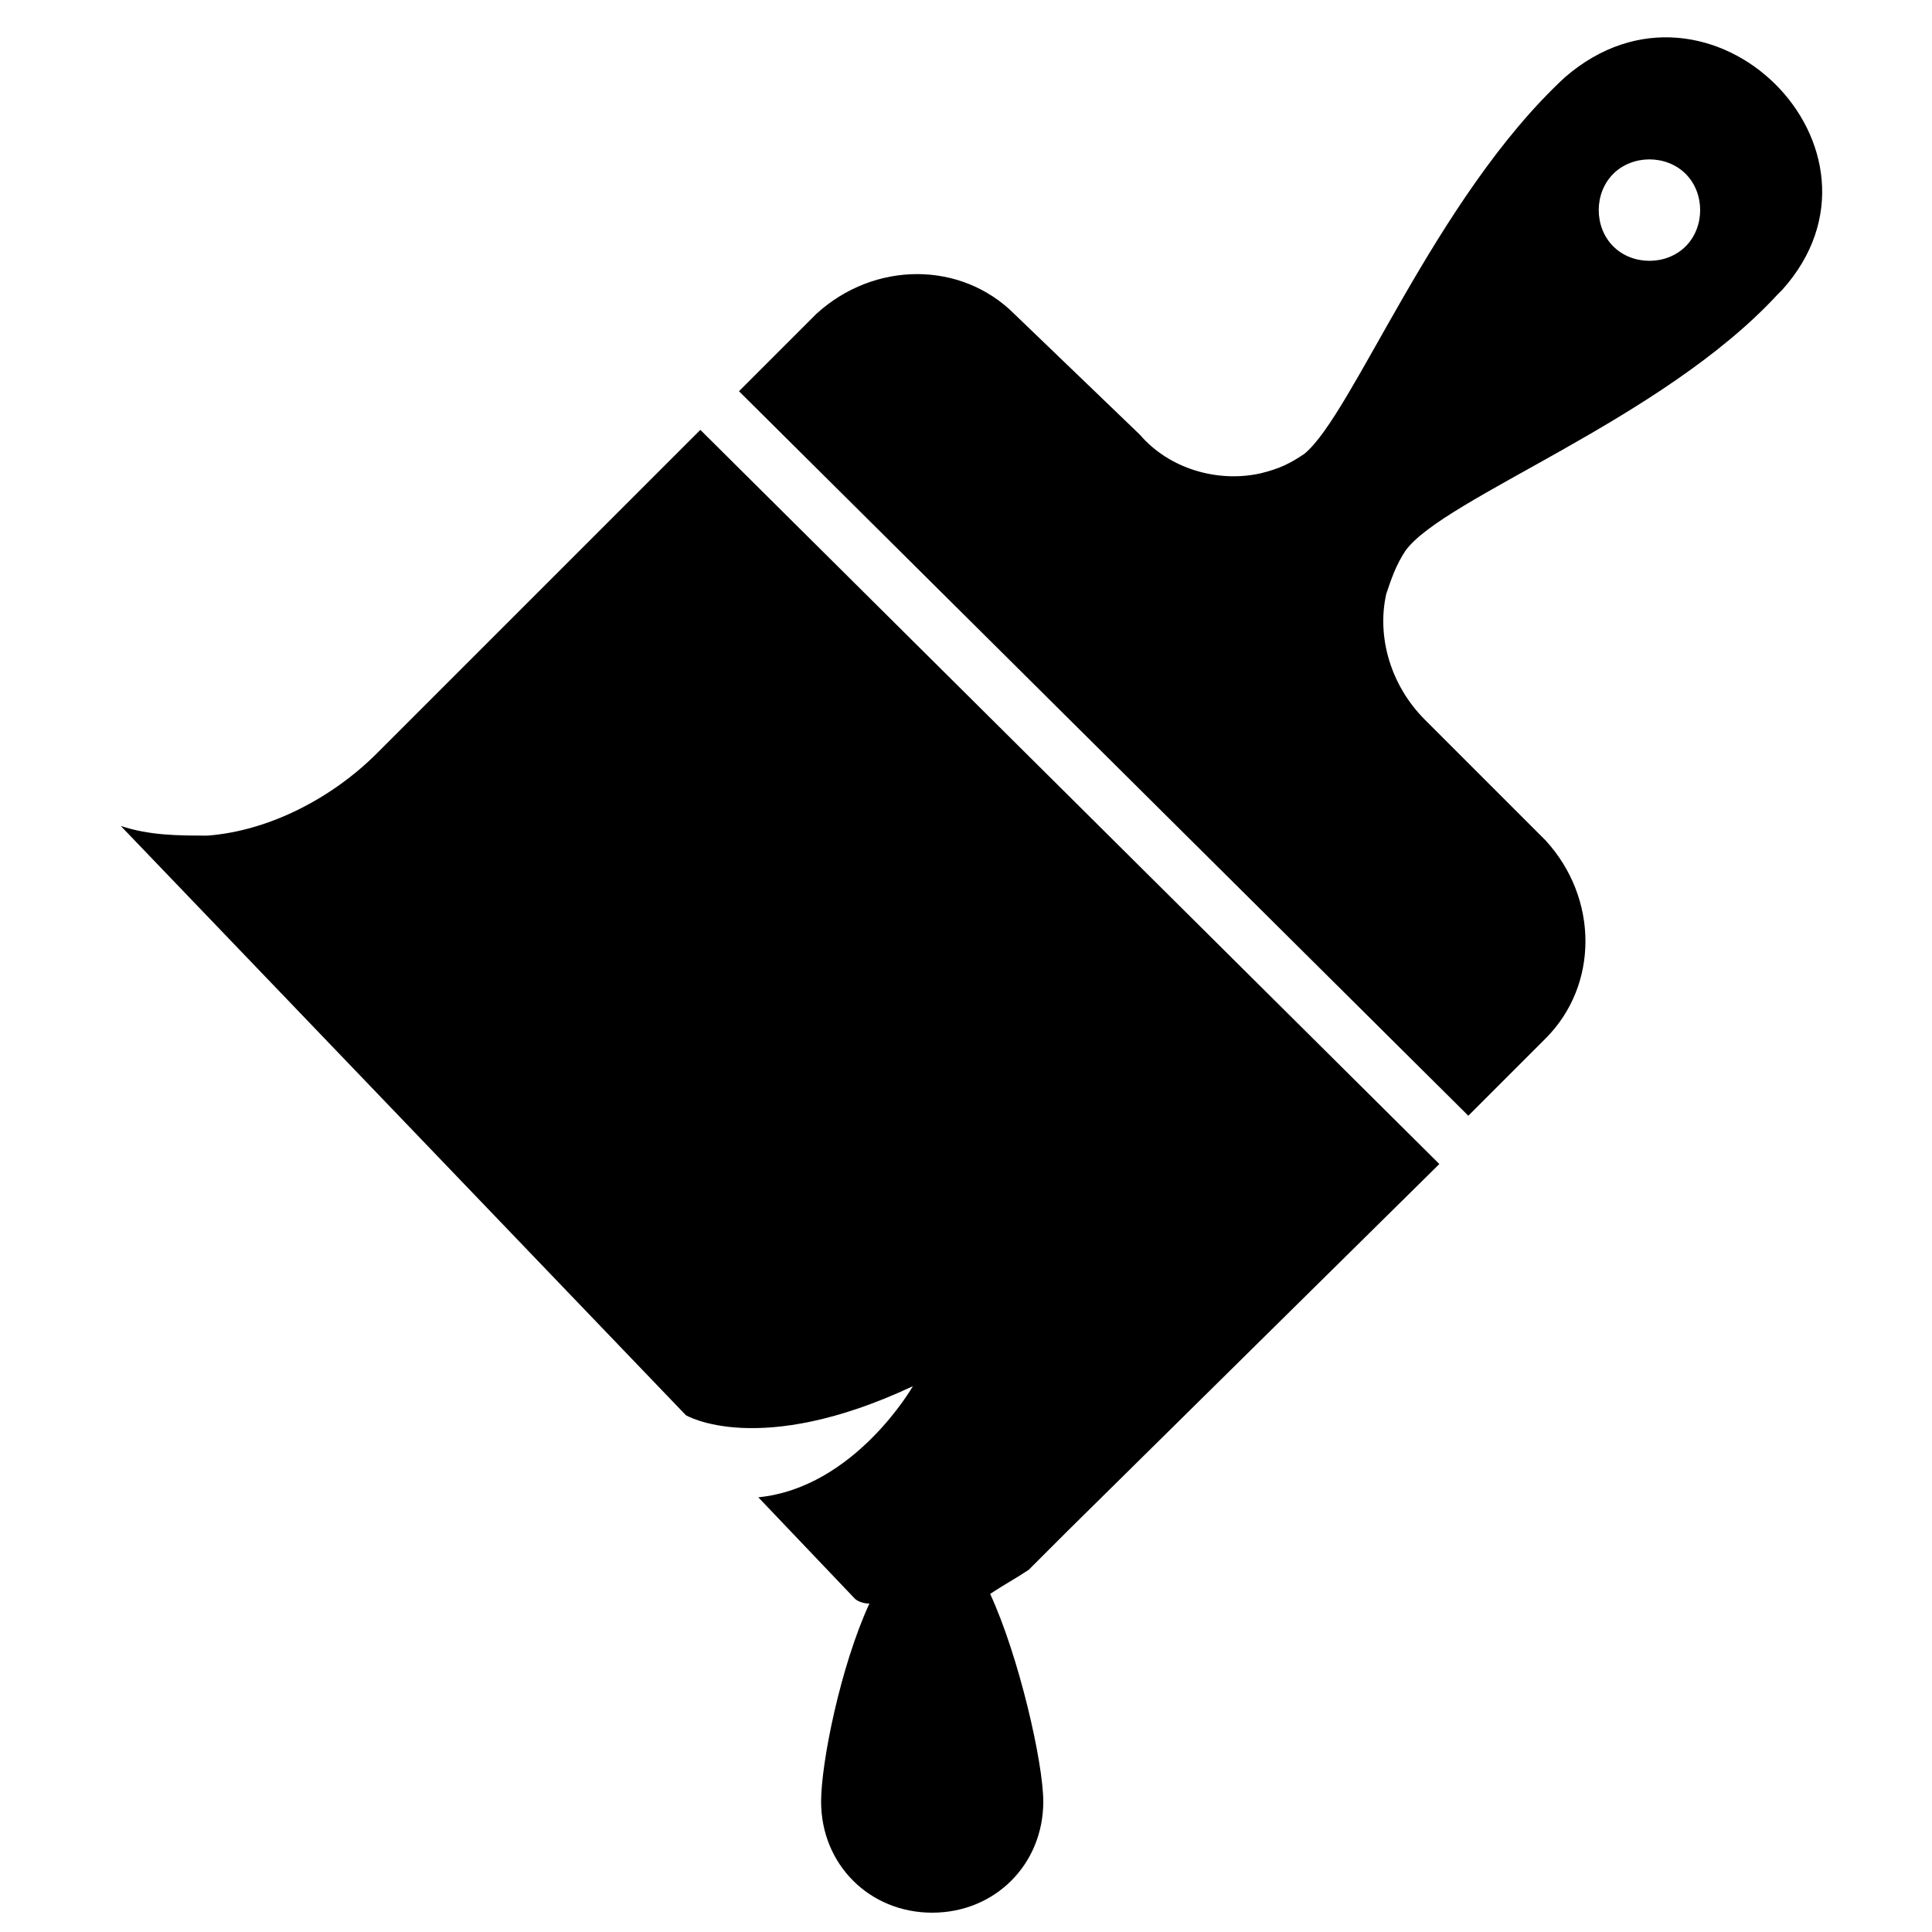 <?xml version="1.0" encoding="utf-8"?>
<svg version="1.1"  xmlns="http://www.w3.org/2000/svg" xmlns:xlink="http://www.w3.org/1999/xlink" x="0px" y="0px" width="40px" height="40px"
	 viewBox="0 0 40 40" enable-background="new 0 0 40 40" xml:space="preserve">
<g id="Lag_1_1_">
	<g>
		<g>
			<path d="M32.4,1.6L32.4,1.6c-2.7,2.5-4.4,7-5.4,7.8c-0.3,0.2-0.5,0.3-0.9,0.4C25.2,10,24.2,9.7,23.6,9L21,6.5
				c-1.1-1.1-2.9-1.1-4.1,0l-1.6,1.6l15.1,15l1.6-1.6c1.1-1.1,1.1-2.9,0-4.1l-2.5-2.5c-0.7-0.7-1-1.7-0.8-2.6
				c0.1-0.3,0.2-0.6,0.4-0.9c0.8-1.1,5.3-2.7,7.7-5.3c0,0,0,0,0.1-0.1C39.5,3.1,35.4-1,32.4,1.6z M34.9,5.1c-0.4,0.4-1.1,0.4-1.5,0
				S33,4,33.4,3.6s1.1-0.4,1.5,0C35.3,4,35.3,4.7,34.9,5.1z M7.8,15.6c-0.9,0.9-2.2,1.6-3.5,1.7c-0.6,0-1.2,0-1.8-0.2l11.7,12.2
				c0,0,1.5,0.9,4.7-0.6c0,0-1.2,2.1-3.2,2.3l2,2.1c0,0,0.1,0.1,0.3,0.1c-0.6,1.3-1,3.3-1,4.1c0,1.3,1,2.3,2.3,2.3s2.3-1,2.3-2.3
				c0-0.8-0.5-3-1.1-4.3c0.3-0.2,0.5-0.3,0.8-0.5l0.8-0.8l7.7-7.6L14.5,8.9L7.8,15.6z"/>
		</g>
	</g>
</g>
<g id="tekst">
</g>
</svg>
